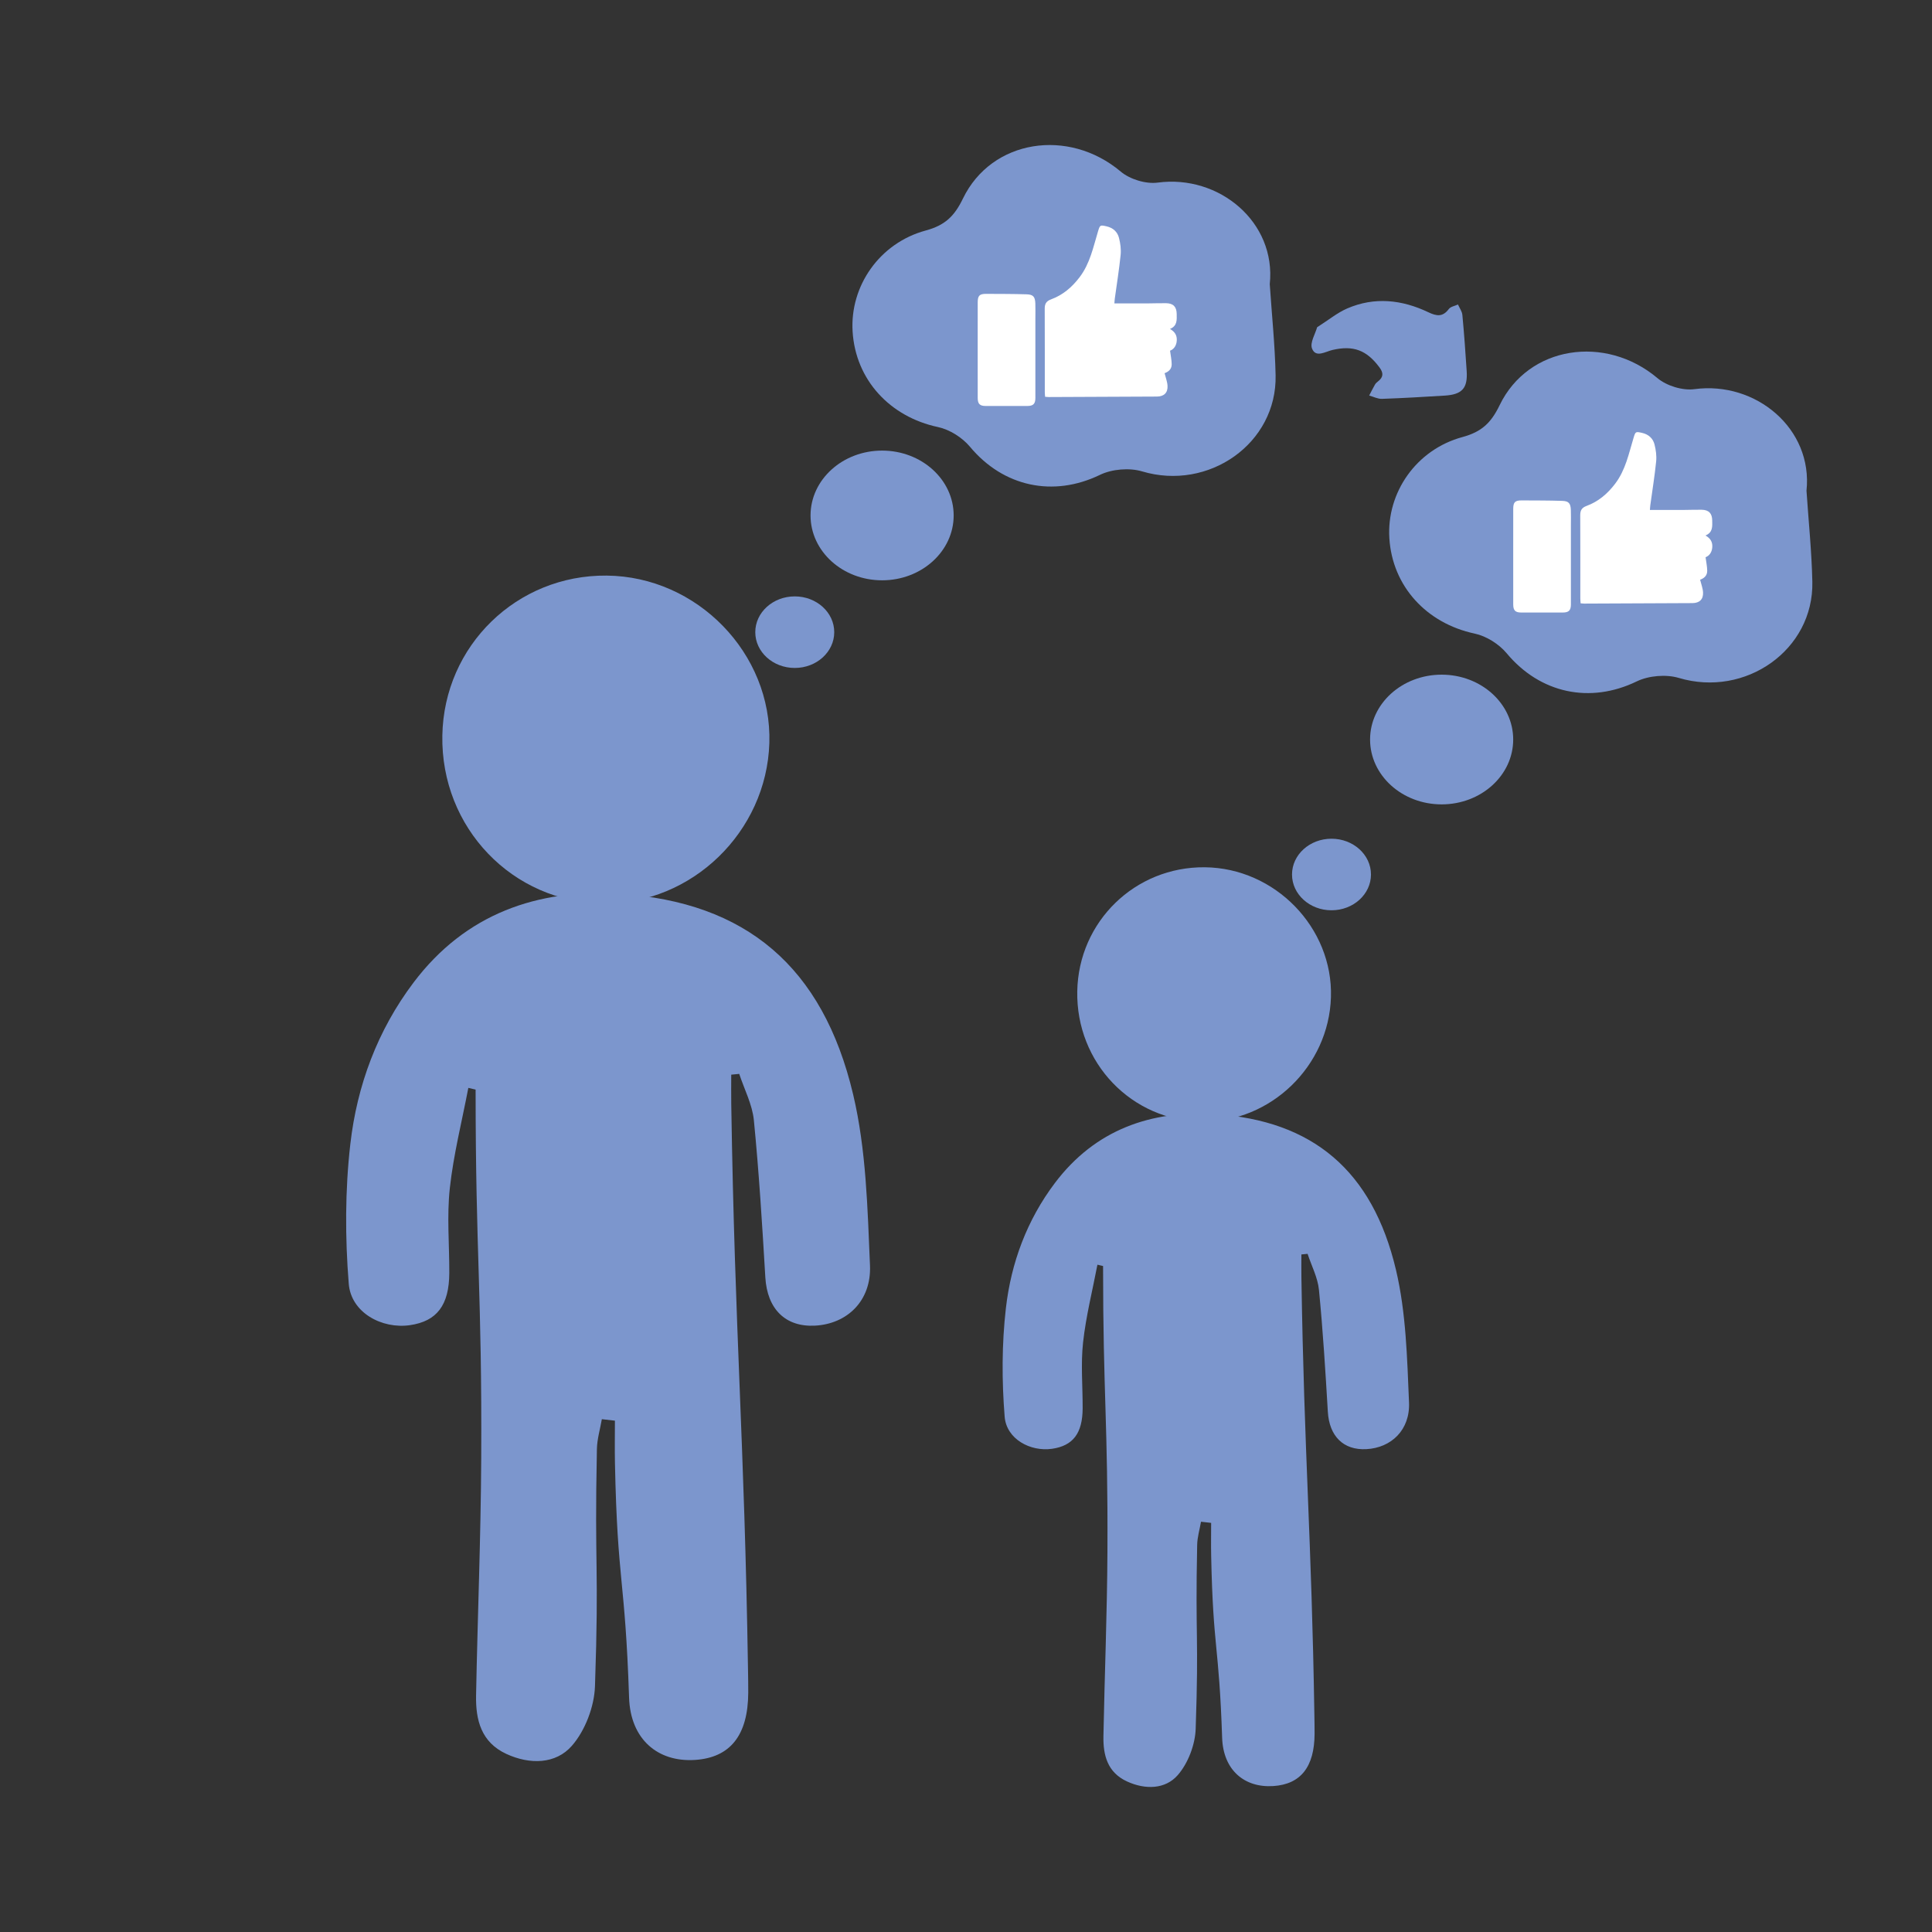 <?xml version="1.0" encoding="utf-8"?>
<!-- Generator: Adobe Illustrator 17.0.0, SVG Export Plug-In . SVG Version: 6.00 Build 0)  -->
<!DOCTYPE svg PUBLIC "-//W3C//DTD SVG 1.1//EN" "http://www.w3.org/Graphics/SVG/1.1/DTD/svg11.dtd">
<svg version="1.1" id="Capa_1" xmlns="http://www.w3.org/2000/svg" xmlns:xlink="http://www.w3.org/1999/xlink" x="0px" y="0px"
	 width="566.929px" height="566.929px" viewBox="0 0 566.929 566.929" enable-background="new 0 0 566.929 566.929"
	 xml:space="preserve">
<rect x="0" y="0" width="566.929" height="566.929" fill="#333333" stroke="none"/>
<g>
	<g>
		<g id="NavVlQ_1_">
			<g>
				<path fill="#7C96CD" d="M176.607,416.447c-0.503,2.918-1.391,5.829-1.451,8.757c-0.736,35.826,0.664,33.799-0.565,69.608
					c-0.206,6-2.885,13.032-6.802,17.5c-4.708,5.37-12.283,5.556-19.198,2.363c-7.377-3.406-9.029-9.924-8.892-17.13
					c0.442-23.217,1.397-46.43,1.512-69.648c0.241-48.678-1.648-59.491-1.648-108.17c-0.712-0.166-1.424-0.332-2.136-0.498
					c-1.873,9.8-4.348,19.534-5.431,29.42c-0.899,8.212-0.122,16.603-0.157,24.914c-0.04,9.432-3.638,14.15-11.545,15.293
					c-8.245,1.192-17.275-3.679-17.956-12.137c-1.093-13.576-1.088-27.454,0.458-40.975c1.967-17.204,7.953-33.388,18.578-47.46
					c15.21-20.145,36.369-27.543,60.49-25.997c37.014,2.373,59.597,21.381,68.475,58.846c3.844,16.221,4.228,33.387,4.947,50.176
					c0.448,10.474-6.763,17.194-16.134,17.688c-8.721,0.46-14.028-4.928-14.575-14.161c-0.912-15.381-1.856-30.77-3.362-46.099
					c-0.455-4.634-2.81-9.081-4.295-13.614c-0.783,0.076-1.566,0.151-2.349,0.227c0,2.864-0.039,5.728,0.006,8.591
					c1.06,67.928,3.85,97.989,4.915,165.917c0.036,2.293,0.084,4.587,0.071,6.88c-0.074,12.462-5.271,19.014-15.597,19.695
					c-10.921,0.721-18.963-6.035-19.37-18.255c-1.183-35.526-3.404-33.21-4.145-68.75c-0.087-4.179-0.012-8.362-0.012-12.543
					C179.163,416.739,177.885,416.593,176.607,416.447z"/>
				<path fill="#7C96CD" d="M129.801,215.812c0.478-26.359,21.848-47.151,48.214-46.909c26.587,0.244,48.549,22.849,47.743,49.14
					c-0.798,26.068-22.759,47.317-48.644,47.066C150.392,264.85,129.31,242.885,129.801,215.812z"/>
			</g>
		</g>
	</g>
	<g>
		<g id="NavVlQ_2_">
			<g>
				<path fill="#7C96CD" d="M352.425,446.537c-0.39,2.264-1.079,4.522-1.126,6.794c-0.571,27.794,0.515,26.221-0.438,54.001
					c-0.16,4.655-2.238,10.11-5.277,13.576c-3.652,4.166-9.529,4.31-14.894,1.833c-5.723-2.642-7.005-7.699-6.898-13.289
					c0.343-18.012,1.084-36.02,1.173-54.032c0.187-37.764-1.279-46.153-1.279-83.918c-0.552-0.129-1.105-0.258-1.657-0.386
					c-1.453,7.603-3.373,15.154-4.213,22.824c-0.697,6.371-0.095,12.88-0.122,19.328c-0.031,7.317-2.822,10.977-8.957,11.864
					c-6.396,0.925-13.402-2.854-13.93-9.416c-0.848-10.532-0.844-21.299,0.355-31.788c1.526-13.347,6.17-25.902,14.413-36.819
					c11.8-15.628,28.215-21.368,46.928-20.168c28.715,1.841,46.235,16.587,53.122,45.652c2.982,12.584,3.28,25.901,3.838,38.926
					c0.348,8.126-5.247,13.339-12.517,13.722c-6.766,0.357-10.883-3.823-11.307-10.986c-0.708-11.932-1.44-23.871-2.608-35.763
					c-0.353-3.595-2.18-7.045-3.332-10.562c-0.607,0.059-1.215,0.117-1.822,0.176c0,2.222-0.03,4.444,0.005,6.665
					c0.822,52.698,2.987,76.019,3.813,128.717c0.028,1.779,0.065,3.559,0.055,5.337c-0.057,9.668-4.089,14.751-12.1,15.279
					c-8.472,0.559-14.711-4.682-15.027-14.162c-0.918-27.561-2.641-25.764-3.216-53.336c-0.068-3.242-0.009-6.487-0.009-9.731
					C354.408,446.764,353.417,446.65,352.425,446.537z"/>
				<path fill="#7C96CD" d="M316.113,290.886c0.371-20.449,16.95-36.579,37.404-36.392c20.626,0.189,37.664,17.726,37.039,38.122
					c-0.619,20.223-17.656,36.708-37.738,36.513C332.088,328.929,315.733,311.889,316.113,290.886z"/>
			</g>
		</g>
	</g>
	<path fill="#7C96CD" d="M372.601,83.393c0.594,8.907,1.524,17.807,1.715,26.722c0.429,19.998-19.642,34.048-39.183,28.21
		c-3.74-1.117-8.849-0.681-12.366,1.023c-13.664,6.616-28.304,3.544-38.146-8.259c-2.253-2.702-5.962-5.047-9.379-5.773
		c-14.112-3-24.178-13.857-25.051-28.019c-0.823-13.343,7.886-25.988,21.467-29.661c5.582-1.51,8.376-4.129,10.894-9.344
		c8.422-17.44,31.046-20.818,46.313-7.945c2.686,2.265,7.377,3.701,10.838,3.238C357.748,51.169,374.53,65.189,372.601,83.393z"/>
	<ellipse fill="#7C96CD" cx="258.847" cy="151.256" rx="20.999" ry="19.032"/>
	<ellipse fill="#7C96CD" cx="233.215" cy="185.506" rx="11.585" ry="10.5"/>
	<path fill="#7C96CD" d="M530.102,144.002c0.594,8.907,1.524,17.807,1.715,26.722c0.429,19.998-19.642,34.048-39.183,28.21
		c-3.74-1.117-8.849-0.681-12.366,1.023c-13.664,6.616-28.304,3.544-38.146-8.259c-2.253-2.702-5.962-5.047-9.379-5.773
		c-14.112-3-24.178-13.857-25.051-28.019c-0.823-13.343,7.886-25.988,21.467-29.661c5.582-1.51,8.376-4.129,10.894-9.344
		c8.422-17.44,31.046-20.818,46.313-7.945c2.686,2.265,7.377,3.701,10.838,3.238C515.249,111.778,532.031,125.798,530.102,144.002z"
		/>
	<ellipse fill="#7C96CD" cx="423.036" cy="217.006" rx="20.999" ry="19.032"/>
	<ellipse fill="#7C96CD" cx="390.716" cy="256.615" rx="11.585" ry="10.5"/>
	<g>
		<path fill="#FFFFFF" d="M327.008,89.028c3.454,0,6.782,0.007,10.108-0.003c1.694-0.005,3.388-0.083,5.082-0.054
			c2.105,0.036,3.07,1.062,3.094,3.166c0.019,1.704,0.224,3.483-1.976,4.388c1.443,0.816,2.112,1.908,1.992,3.46
			c-0.117,1.525-0.889,2.505-1.966,2.92c0.181,1.409,0.463,2.693,0.481,3.98c0.022,1.586-1.174,2.298-2.085,2.62
			c0.323,1.324,0.802,2.51,0.864,3.716c0.106,2.039-1.047,3.134-3.121,3.146c-10.601,0.063-21.203,0.1-31.805,0.143
			c-0.283,0.001-0.567-0.042-0.999-0.076c-0.033-0.494-0.091-0.955-0.091-1.417c-0.005-8.133,0.016-16.267-0.022-24.401
			c-0.006-1.422,0.4-2.226,1.857-2.766c3.443-1.277,6.108-3.513,8.384-6.512c3.08-4.059,3.994-8.827,5.406-13.464
			c0.566-1.859,0.6-1.889,2.51-1.455c1.877,0.427,3.181,1.602,3.635,3.38c0.41,1.606,0.648,3.354,0.484,4.99
			c-0.431,4.282-1.126,8.538-1.709,12.805C327.068,88.058,327.049,88.528,327.008,89.028z"/>
		<path fill="#FFFFFF" d="M286.897,102.667c0.001-4.648-0.005-9.295,0.004-13.943c0.004-1.973,0.528-2.505,2.499-2.494
			c3.969,0.022,7.939,0.008,11.904,0.137c1.889,0.061,2.433,0.738,2.505,2.649c0.057,1.499,0.013,3.003,0.013,4.504
			c0,7.748-0.003,15.497,0.001,23.244c0.001,1.716-0.606,2.36-2.367,2.367c-4.068,0.016-8.136,0.015-12.205,0
			c-1.747-0.007-2.344-0.605-2.35-2.371C286.885,112.063,286.895,107.364,286.897,102.667z"/>
	</g>
	<g>
		<path fill="#FFFFFF" d="M484.151,149.637c3.454,0,6.782,0.007,10.108-0.003c1.694-0.005,3.388-0.083,5.082-0.054
			c2.105,0.036,3.07,1.062,3.094,3.166c0.019,1.704,0.224,3.483-1.976,4.388c1.443,0.816,2.112,1.908,1.992,3.46
			c-0.117,1.525-0.889,2.505-1.966,2.92c0.181,1.409,0.463,2.693,0.481,3.98c0.022,1.586-1.174,2.298-2.085,2.62
			c0.323,1.324,0.802,2.51,0.864,3.716c0.106,2.039-1.047,3.134-3.121,3.146c-10.601,0.063-21.203,0.1-31.805,0.143
			c-0.283,0.001-0.567-0.042-0.999-0.076c-0.033-0.494-0.091-0.955-0.091-1.417c-0.005-8.133,0.016-16.267-0.022-24.401
			c-0.006-1.422,0.4-2.226,1.857-2.766c3.443-1.277,6.108-3.513,8.384-6.512c3.08-4.059,3.994-8.827,5.406-13.464
			c0.566-1.859,0.6-1.889,2.51-1.455c1.877,0.427,3.181,1.602,3.635,3.38c0.41,1.606,0.648,3.354,0.484,4.99
			c-0.431,4.282-1.126,8.538-1.709,12.805C484.211,148.667,484.192,149.137,484.151,149.637z"/>
		<path fill="#FFFFFF" d="M444.04,163.276c0.001-4.648-0.005-9.295,0.004-13.943c0.004-1.973,0.528-2.505,2.499-2.494
			c3.969,0.022,7.939,0.008,11.904,0.137c1.889,0.061,2.433,0.738,2.505,2.649c0.057,1.499,0.013,3.003,0.013,4.504
			c0,7.748-0.003,15.497,0.001,23.244c0.001,1.716-0.606,2.36-2.367,2.367c-4.068,0.016-8.136,0.015-12.205,0
			c-1.747-0.007-2.344-0.605-2.35-2.371C444.028,172.672,444.038,167.973,444.04,163.276z"/>
	</g>
	<path fill="#7C96CD" d="M395.313,90.52c8.026-3.479,16.071-2.587,23.789,1.091c2.49,1.186,4.243,1.452,6.043-0.937
		c0.536-0.711,1.772-0.895,2.687-1.321c0.445,1.018,1.188,2.006,1.287,3.057c0.517,5.481,0.909,10.974,1.267,16.468
		c0.328,5.036-1.326,6.892-6.436,7.208c-6.142,0.38-12.286,0.742-18.435,0.953c-1.235,0.042-2.494-0.63-3.742-0.973
		c0.569-1.086,1.11-2.186,1.722-3.247c0.209-0.362,0.565-0.657,0.901-0.924c1.564-1.246,1.623-2.445,0.383-4.107
		c-3.762-5.046-7.648-6.525-13.799-5.089c-2.073,0.484-4.899,2.381-5.978-0.434c-0.656-1.71,0.967-4.294,1.497-6.235
		C389.884,93.878,392.416,91.776,395.313,90.52z"/>
</g>
</svg>
